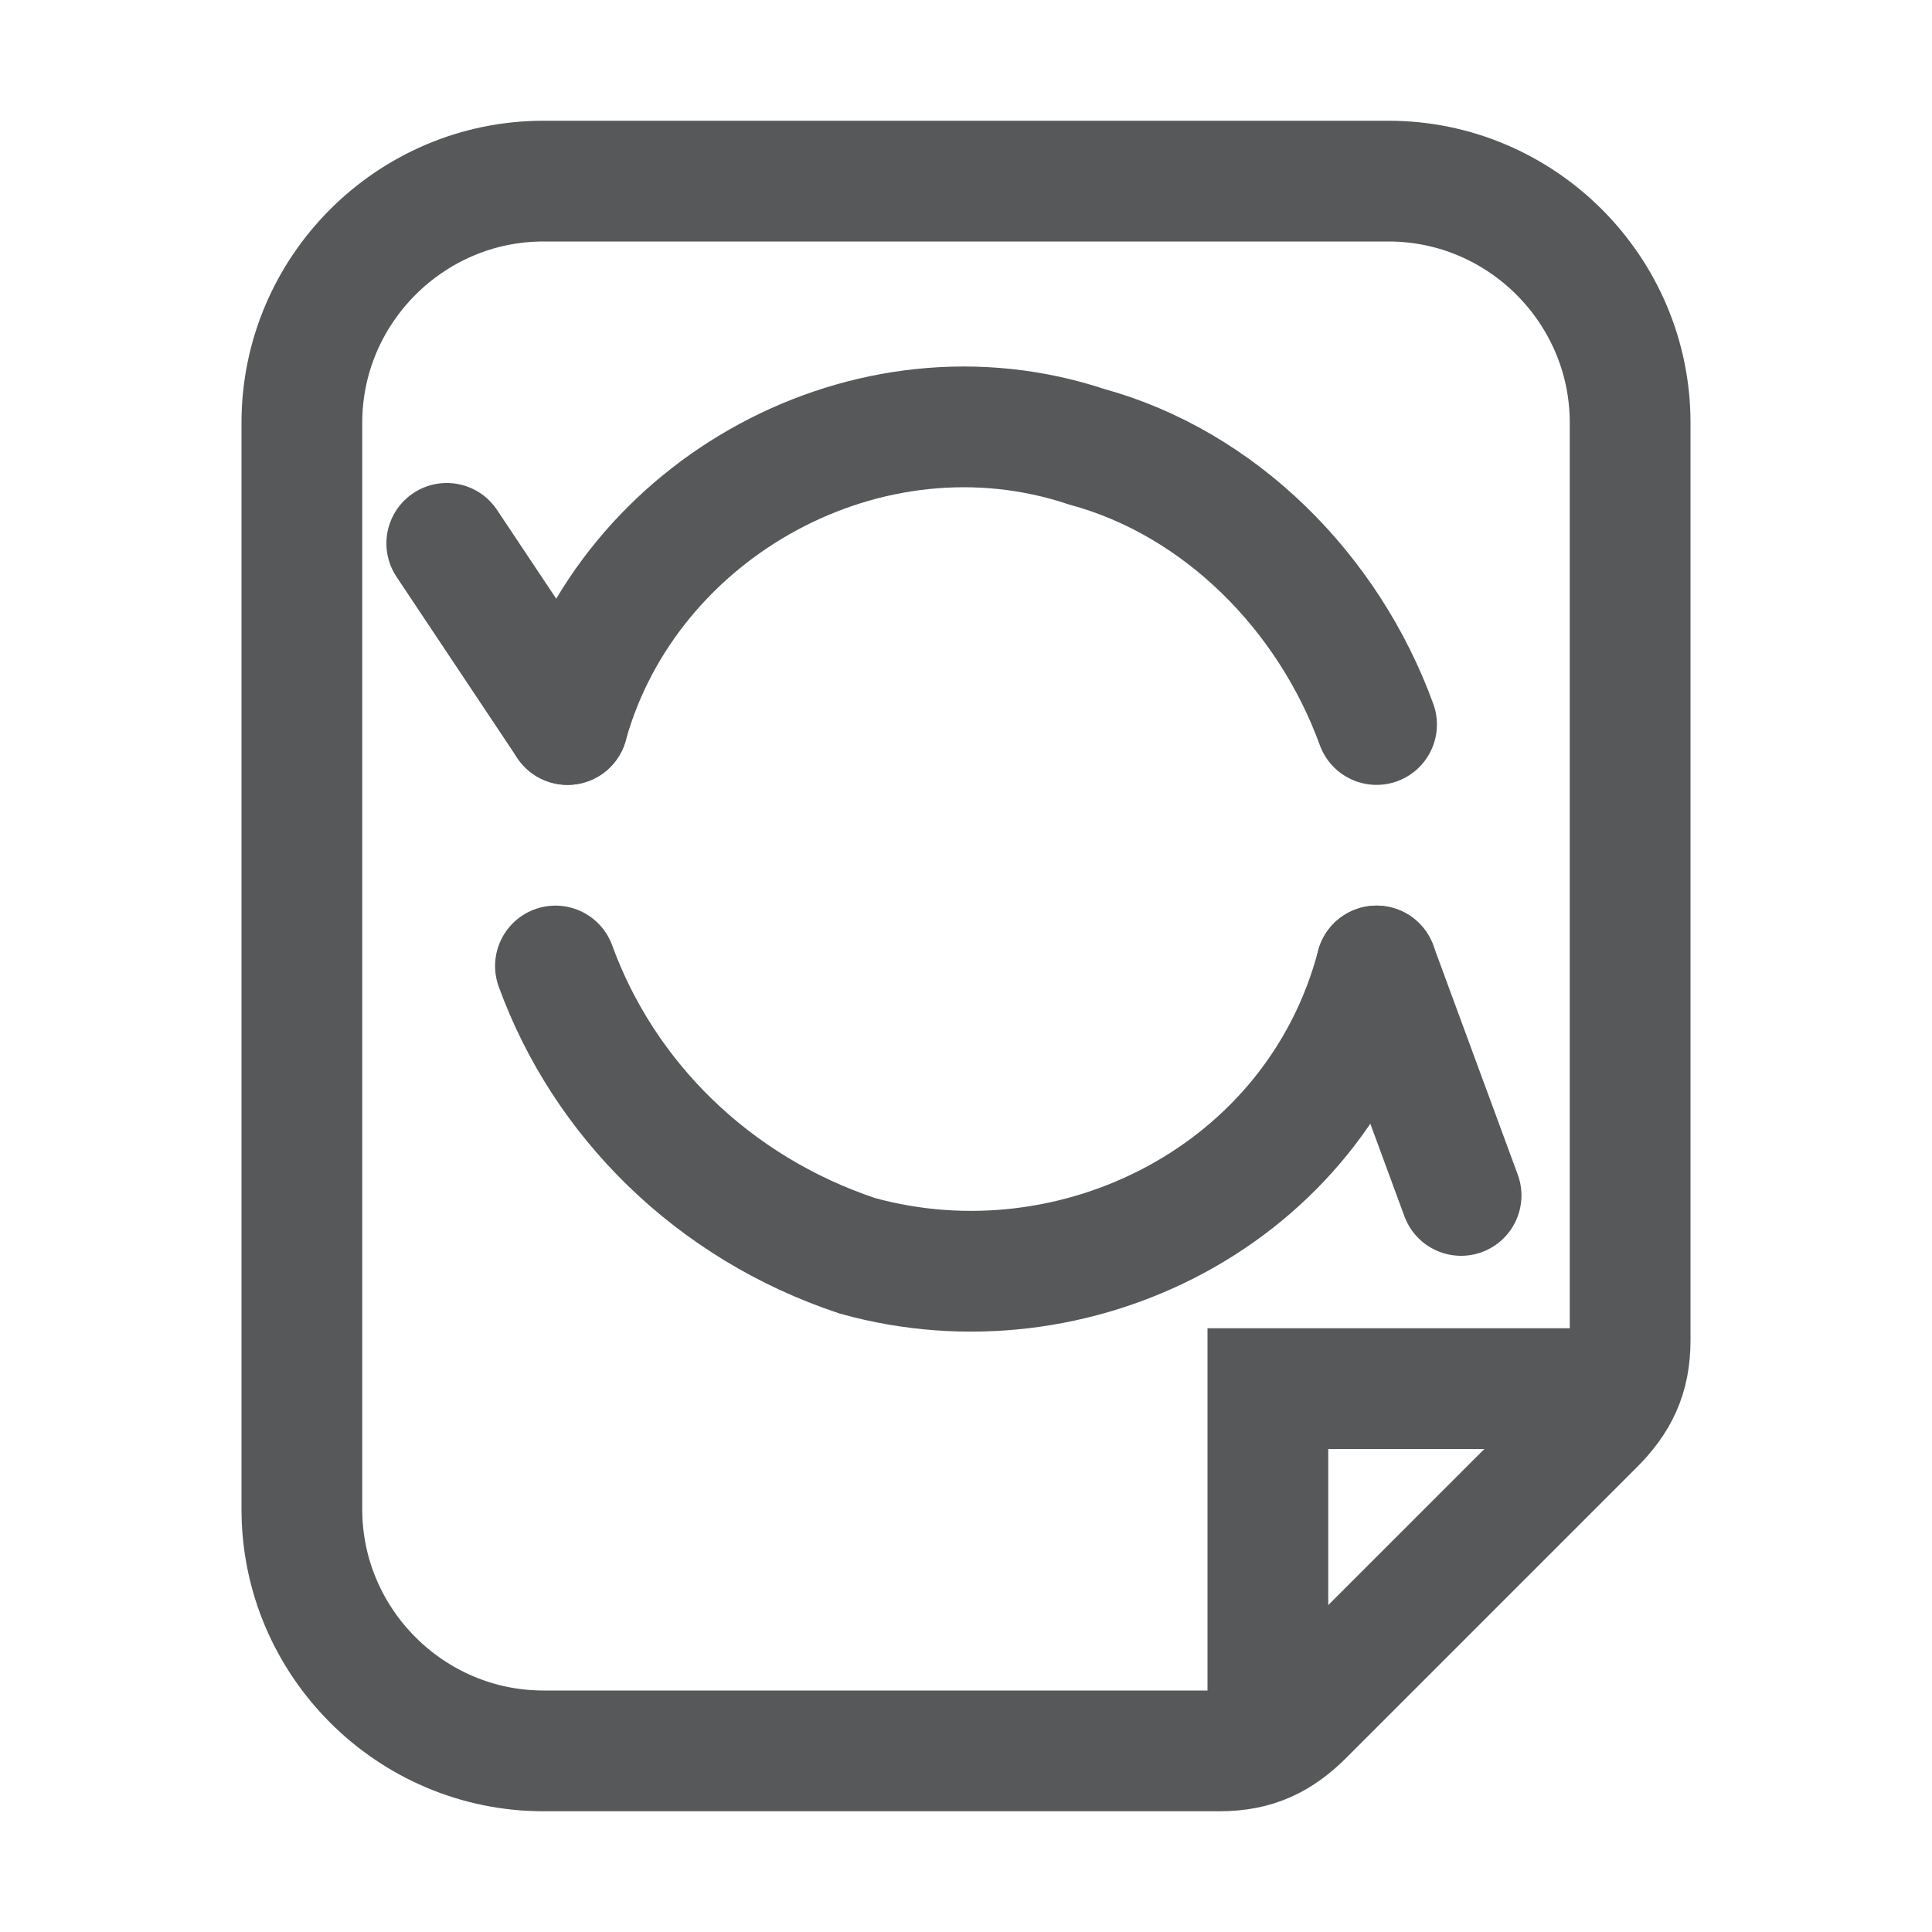 <?xml version="1.0" encoding="utf-8"?>
<!-- Generator: Adobe Illustrator 25.0.0, SVG Export Plug-In . SVG Version: 6.00 Build 0)  -->
<svg version="1.1" id="s" xmlns="http://www.w3.org/2000/svg" xmlns:xlink="http://www.w3.org/1999/xlink" x="0px" y="0px"
	 viewBox="0 0 16 16" style="enable-background:new 0 0 16 16;" xml:space="preserve">
<style type="text/css">
	.st0{opacity:0.75;}
	.st1{fill:none;stroke:#1F2022;stroke-miterlimit:10;}
	.st2{fill:none;stroke:#1F2022;stroke-linecap:round;stroke-miterlimit:10;}
</style>
<g id="_16" class="st0">
	<path class="st1" d="M4.5,1.5h7c1.1,0,2,0.9,2,2v7.6c0,0.3-0.1,0.5-0.3,0.7l-2.4,2.4c-0.2,0.2-0.4,0.3-0.7,0.3H4.5
		c-1.1,0-2-0.9-2-2v-9C2.5,2.4,3.4,1.5,4.5,1.5z"/>
	<polyline class="st1" points="13.5,11.5 10.5,11.5 10.5,14.5 	"/>
	<g id="_14-2">
		<path class="st2" d="M11.4,8c-0.5,1.9-2.5,2.9-4.3,2.4C5.9,10,5,9.1,4.6,8"/>
		<path class="st2" d="M4.7,6C5.2,4.2,7.2,3.1,9,3.7C10.1,4,11,4.9,11.4,6"/>
		<line class="st2" x1="4.7" y1="6" x2="3.7" y2="4.5"/>
		<line class="st2" x1="11.4" y1="8" x2="12.1" y2="9.9"/>
	</g>
</g>
</svg>
